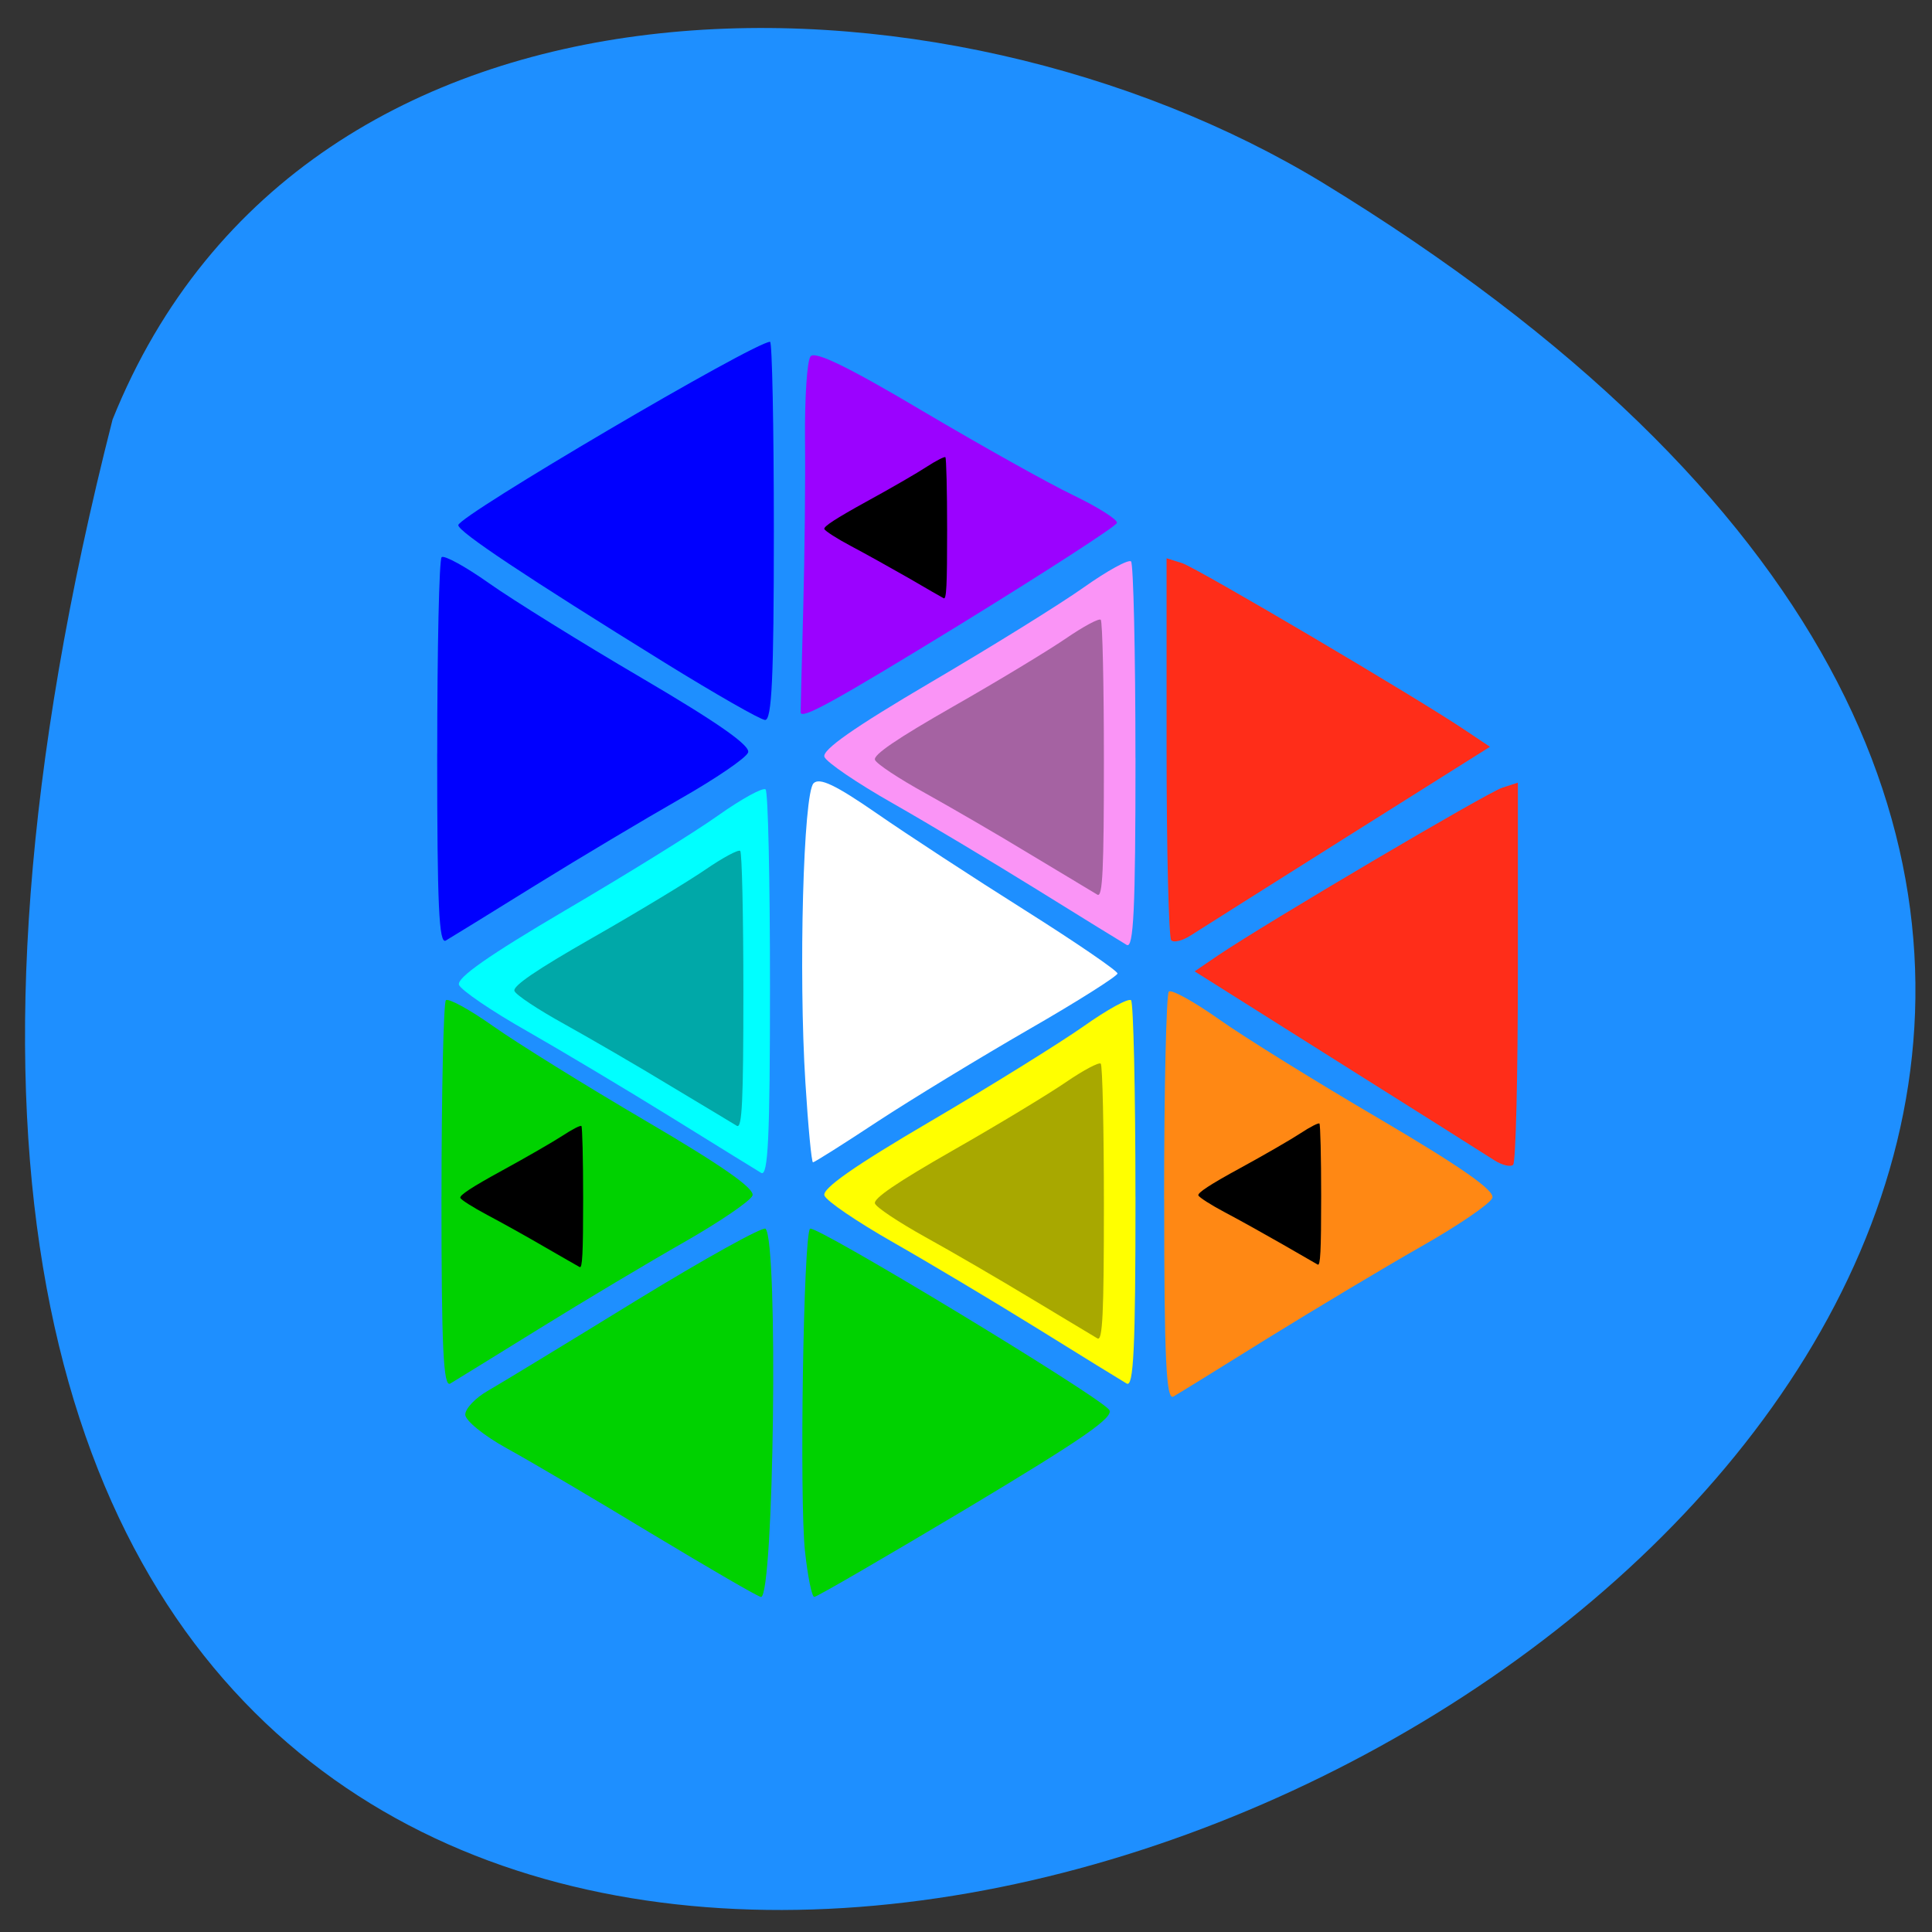 <svg xmlns="http://www.w3.org/2000/svg" xmlns:xlink="http://www.w3.org/1999/xlink" viewBox="0 0 48 48"><rect x="0" y="0" width="48" height="48" fill="#333333" stroke="none"/><defs><g id="3" clip-path="url(#2)"><path d="m 18.469 24.641 c 0 -1.879 -0.035 -3.457 -0.078 -3.5 c -0.043 -0.043 -0.434 0.168 -0.867 0.465 c -0.434 0.297 -1.691 1.059 -2.801 1.691 c -1.402 0.801 -1.992 1.203 -1.941 1.324 c 0.035 0.098 0.598 0.469 1.242 0.824 c 0.645 0.359 1.84 1.051 2.648 1.543 c 0.813 0.488 1.551 0.93 1.637 0.984 c 0.129 0.07 0.16 -0.629 0.16 -3.332"/></g><g id="6" clip-path="url(#5)"><path d="m 27.426 18.898 c 0 -1.879 -0.035 -3.453 -0.078 -3.5 c -0.043 -0.043 -0.434 0.168 -0.867 0.465 c -0.434 0.297 -1.691 1.059 -2.801 1.691 c -1.402 0.801 -1.992 1.203 -1.941 1.324 c 0.035 0.098 0.598 0.469 1.242 0.824 c 0.645 0.359 1.84 1.051 2.648 1.543 c 0.813 0.488 1.551 0.934 1.637 0.984 c 0.129 0.07 0.16 -0.625 0.16 -3.332"/></g><g id="9" clip-path="url(#8)"><path d="m 27.426 29.926 c 0 -1.883 -0.035 -3.457 -0.078 -3.5 c -0.043 -0.043 -0.434 0.164 -0.867 0.461 c -0.434 0.297 -1.691 1.059 -2.801 1.691 c -1.402 0.801 -1.992 1.203 -1.941 1.324 c 0.035 0.098 0.598 0.469 1.242 0.828 c 0.645 0.355 1.84 1.051 2.648 1.539 c 0.813 0.488 1.551 0.934 1.637 0.984 c 0.129 0.074 0.16 -0.625 0.16 -3.328"/></g><clipPath id="8"><path d="M 0,0 H48 V48 H0 z"/></clipPath><clipPath id="5"><path d="M 0,0 H48 V48 H0 z"/></clipPath><clipPath id="2"><path d="M 0,0 H48 V48 H0 z"/></clipPath><filter id="0" filterUnits="objectBoundingBox" x="0" y="0" width="48" height="48"><feColorMatrix type="matrix" in="SourceGraphic" values="0 0 0 0 1 0 0 0 0 1 0 0 0 0 1 0 0 0 1 0"/></filter><mask id="1"><g filter="url(#0)"><path fill-opacity="0.341" d="M 0,0 H48 V48 H0 z"/></g></mask><mask id="7"><g filter="url(#0)"><path fill-opacity="0.341" d="M 0,0 H48 V48 H0 z"/></g></mask><mask id="4"><g filter="url(#0)"><path fill-opacity="0.341" d="M 0,0 H48 V48 H0 z"/></g></mask></defs><path d="m 2.797 10.422 c -17.797 69.77 80.969 25.17 30.05 -5.891 c -9.359 -5.68 -25.24 -6.074 -30.05 5.891" fill="#1e8fff"/><path d="m 10.969 29.734 c 0 -2.625 0.051 -4.824 0.109 -4.883 c 0.059 -0.059 0.59 0.23 1.176 0.645 c 0.586 0.414 2.297 1.477 3.801 2.359 c 1.906 1.117 2.703 1.68 2.641 1.848 c -0.055 0.137 -0.813 0.652 -1.688 1.152 c -0.879 0.5 -2.496 1.465 -3.598 2.148 c -1.105 0.684 -2.105 1.301 -2.223 1.371 c -0.172 0.102 -0.219 -0.871 -0.219 -4.641" fill="#00d200"/><path d="m 28.922 29.793 c 0 -2.773 0.055 -5.09 0.117 -5.156 c 0.063 -0.063 0.621 0.246 1.242 0.684 c 0.617 0.438 2.422 1.559 4.01 2.488 c 2.01 1.184 2.855 1.773 2.785 1.953 c -0.055 0.145 -0.855 0.691 -1.781 1.215 c -0.926 0.527 -2.633 1.551 -3.797 2.27 c -1.16 0.723 -2.215 1.375 -2.344 1.449 c -0.18 0.109 -0.23 -0.922 -0.23 -4.902" fill="#ff8814"/><path d="m 23.801 15.547 c 2.152 -1.324 3.93 -2.473 3.949 -2.555 c 0.02 -0.082 -0.469 -0.391 -1.09 -0.691 c -0.621 -0.297 -2.305 -1.242 -3.746 -2.094 c -1.828 -1.086 -2.668 -1.496 -2.777 -1.352 c -0.086 0.113 -0.145 1.027 -0.137 2.039 c 0.012 1.01 -0.008 2.895 -0.043 4.188 c -0.035 1.297 -0.063 2.473 -0.066 2.613 c 0 0.199 0.82 -0.254 3.91 -2.148" fill="#9b02ff"/><g fill="#00f"><path d="m 10.863 18.727 c 0 -2.625 0.047 -4.824 0.109 -4.883 c 0.059 -0.059 0.59 0.23 1.176 0.645 c 0.586 0.414 2.297 1.477 3.801 2.359 c 1.902 1.117 2.703 1.68 2.637 1.848 c -0.051 0.137 -0.809 0.652 -1.688 1.152 c -0.875 0.5 -2.496 1.465 -3.598 2.148 c -1.102 0.684 -2.102 1.301 -2.223 1.371 c -0.172 0.105 -0.215 -0.871 -0.215 -4.641"/><path d="m 16.523 16.469 c -3.469 -2.148 -5.137 -3.258 -5.137 -3.422 c 0 -0.227 7.359 -4.555 7.746 -4.555 c 0.051 0 0.094 2.117 0.094 4.707 c 0 3.652 -0.051 4.699 -0.219 4.688 c -0.121 -0.008 -1.238 -0.648 -2.484 -1.418"/></g><path d="m 20.01 26.898 c -0.172 -2.723 -0.051 -7.188 0.203 -7.438 c 0.148 -0.148 0.543 0.039 1.566 0.746 c 0.754 0.523 2.406 1.602 3.676 2.402 c 1.27 0.801 2.309 1.512 2.309 1.578 c 0 0.063 -0.988 0.691 -2.199 1.387 c -1.211 0.699 -2.902 1.727 -3.754 2.285 c -0.852 0.563 -1.578 1.02 -1.613 1.02 c -0.035 0 -0.121 -0.891 -0.188 -1.98" fill="#fff"/><g fill="#ff2d19"><path d="m 29.1 23.363 c -0.063 -0.066 -0.117 -2.227 -0.117 -4.805 v -4.688 l 0.387 0.121 c 0.371 0.121 5.891 3.375 7.07 4.176 l 0.578 0.387 l -3.539 2.227 c -1.945 1.227 -3.699 2.332 -3.898 2.461 c -0.199 0.129 -0.414 0.184 -0.48 0.121"/><path d="m 37.594 28.938 c 0.066 -0.066 0.117 -2.227 0.117 -4.805 v -4.688 l -0.387 0.125 c -0.371 0.117 -5.887 3.371 -7.07 4.172 l -0.574 0.391 l 3.535 2.227 c 1.945 1.223 3.703 2.332 3.902 2.461 c 0.199 0.129 0.414 0.18 0.477 0.117"/></g><g fill="#00d200"><path d="m 20 38.547 c -0.141 -1.305 -0.039 -7.855 0.125 -8.02 c 0.117 -0.117 7.117 4.117 7.43 4.496 c 0.145 0.176 -0.613 0.703 -3.512 2.441 c -2.035 1.215 -3.75 2.211 -3.813 2.211 c -0.059 0 -0.164 -0.512 -0.23 -1.133"/><path d="m 16.199 38.11 c -1.422 -0.863 -3.047 -1.82 -3.613 -2.129 c -0.57 -0.316 -1.027 -0.688 -1.027 -0.836 c 0 -0.148 0.254 -0.418 0.566 -0.594 c 0.313 -0.18 1.965 -1.184 3.672 -2.234 c 1.711 -1.047 3.16 -1.852 3.223 -1.789 c 0.32 0.32 0.207 9.152 -0.113 9.148 c -0.066 0 -1.281 -0.707 -2.707 -1.566"/></g><path d="m 19.13 24.496 c 0 -2.625 -0.047 -4.82 -0.109 -4.883 c -0.059 -0.059 -0.59 0.23 -1.176 0.645 c -0.586 0.418 -2.297 1.477 -3.801 2.359 c -1.906 1.121 -2.703 1.68 -2.641 1.852 c 0.055 0.133 0.813 0.652 1.691 1.148 c 0.875 0.5 2.496 1.469 3.598 2.152 c 1.102 0.684 2.102 1.301 2.219 1.371 c 0.172 0.102 0.219 -0.875 0.219 -4.645" fill="#0ff"/><path d="m 28.21 29.734 c 0 -2.625 -0.051 -4.824 -0.109 -4.883 c -0.063 -0.059 -0.59 0.23 -1.176 0.645 c -0.59 0.414 -2.297 1.477 -3.801 2.359 c -1.906 1.117 -2.707 1.68 -2.641 1.848 c 0.051 0.137 0.813 0.652 1.688 1.152 c 0.879 0.5 2.496 1.465 3.598 2.148 c 1.102 0.684 2.102 1.301 2.223 1.371 c 0.172 0.102 0.219 -0.871 0.219 -4.641" fill="#ff0"/><path d="m 28.21 18.832 c 0 -2.625 -0.051 -4.82 -0.109 -4.883 c -0.063 -0.059 -0.59 0.23 -1.176 0.645 c -0.59 0.418 -2.297 1.477 -3.801 2.359 c -1.906 1.121 -2.707 1.68 -2.641 1.852 c 0.051 0.133 0.813 0.652 1.688 1.148 c 0.879 0.5 2.496 1.469 3.598 2.152 c 1.102 0.684 2.102 1.301 2.223 1.371 c 0.172 0.102 0.219 -0.875 0.219 -4.645" fill="#fa94f6"/><path d="m 32.824 29.711 c 0 -0.965 -0.02 -1.773 -0.043 -1.797 c -0.023 -0.023 -0.234 0.086 -0.465 0.238 c -0.23 0.152 -0.906 0.543 -1.5 0.867 c -0.754 0.41 -1.066 0.617 -1.043 0.68 c 0.02 0.051 0.32 0.242 0.668 0.426 c 0.344 0.18 0.984 0.539 1.422 0.789 c 0.434 0.25 0.828 0.477 0.875 0.504 c 0.066 0.039 0.086 -0.32 0.086 -1.707"/><path d="m 14.488 29.773 c 0 -0.969 -0.02 -1.777 -0.043 -1.797 c -0.027 -0.023 -0.234 0.086 -0.465 0.238 c -0.234 0.152 -0.91 0.543 -1.504 0.867 c -0.75 0.41 -1.066 0.617 -1.039 0.68 c 0.02 0.051 0.32 0.238 0.664 0.422 c 0.348 0.184 0.988 0.539 1.422 0.793 c 0.434 0.25 0.828 0.477 0.879 0.504 c 0.066 0.035 0.086 -0.32 0.086 -1.707"/><path d="m 23.531 13.156 c 0 -0.965 -0.02 -1.773 -0.043 -1.797 c -0.023 -0.02 -0.23 0.086 -0.465 0.238 c -0.23 0.152 -0.906 0.543 -1.5 0.867 c -0.75 0.414 -1.066 0.617 -1.043 0.68 c 0.023 0.051 0.32 0.242 0.668 0.426 c 0.348 0.184 0.984 0.539 1.422 0.789 c 0.434 0.254 0.828 0.48 0.875 0.504 c 0.07 0.039 0.086 -0.32 0.086 -1.707"/><use xlink:href="#3" mask="url(#1)"/><use xlink:href="#6" mask="url(#4)"/><use xlink:href="#9" mask="url(#7)"/></svg>